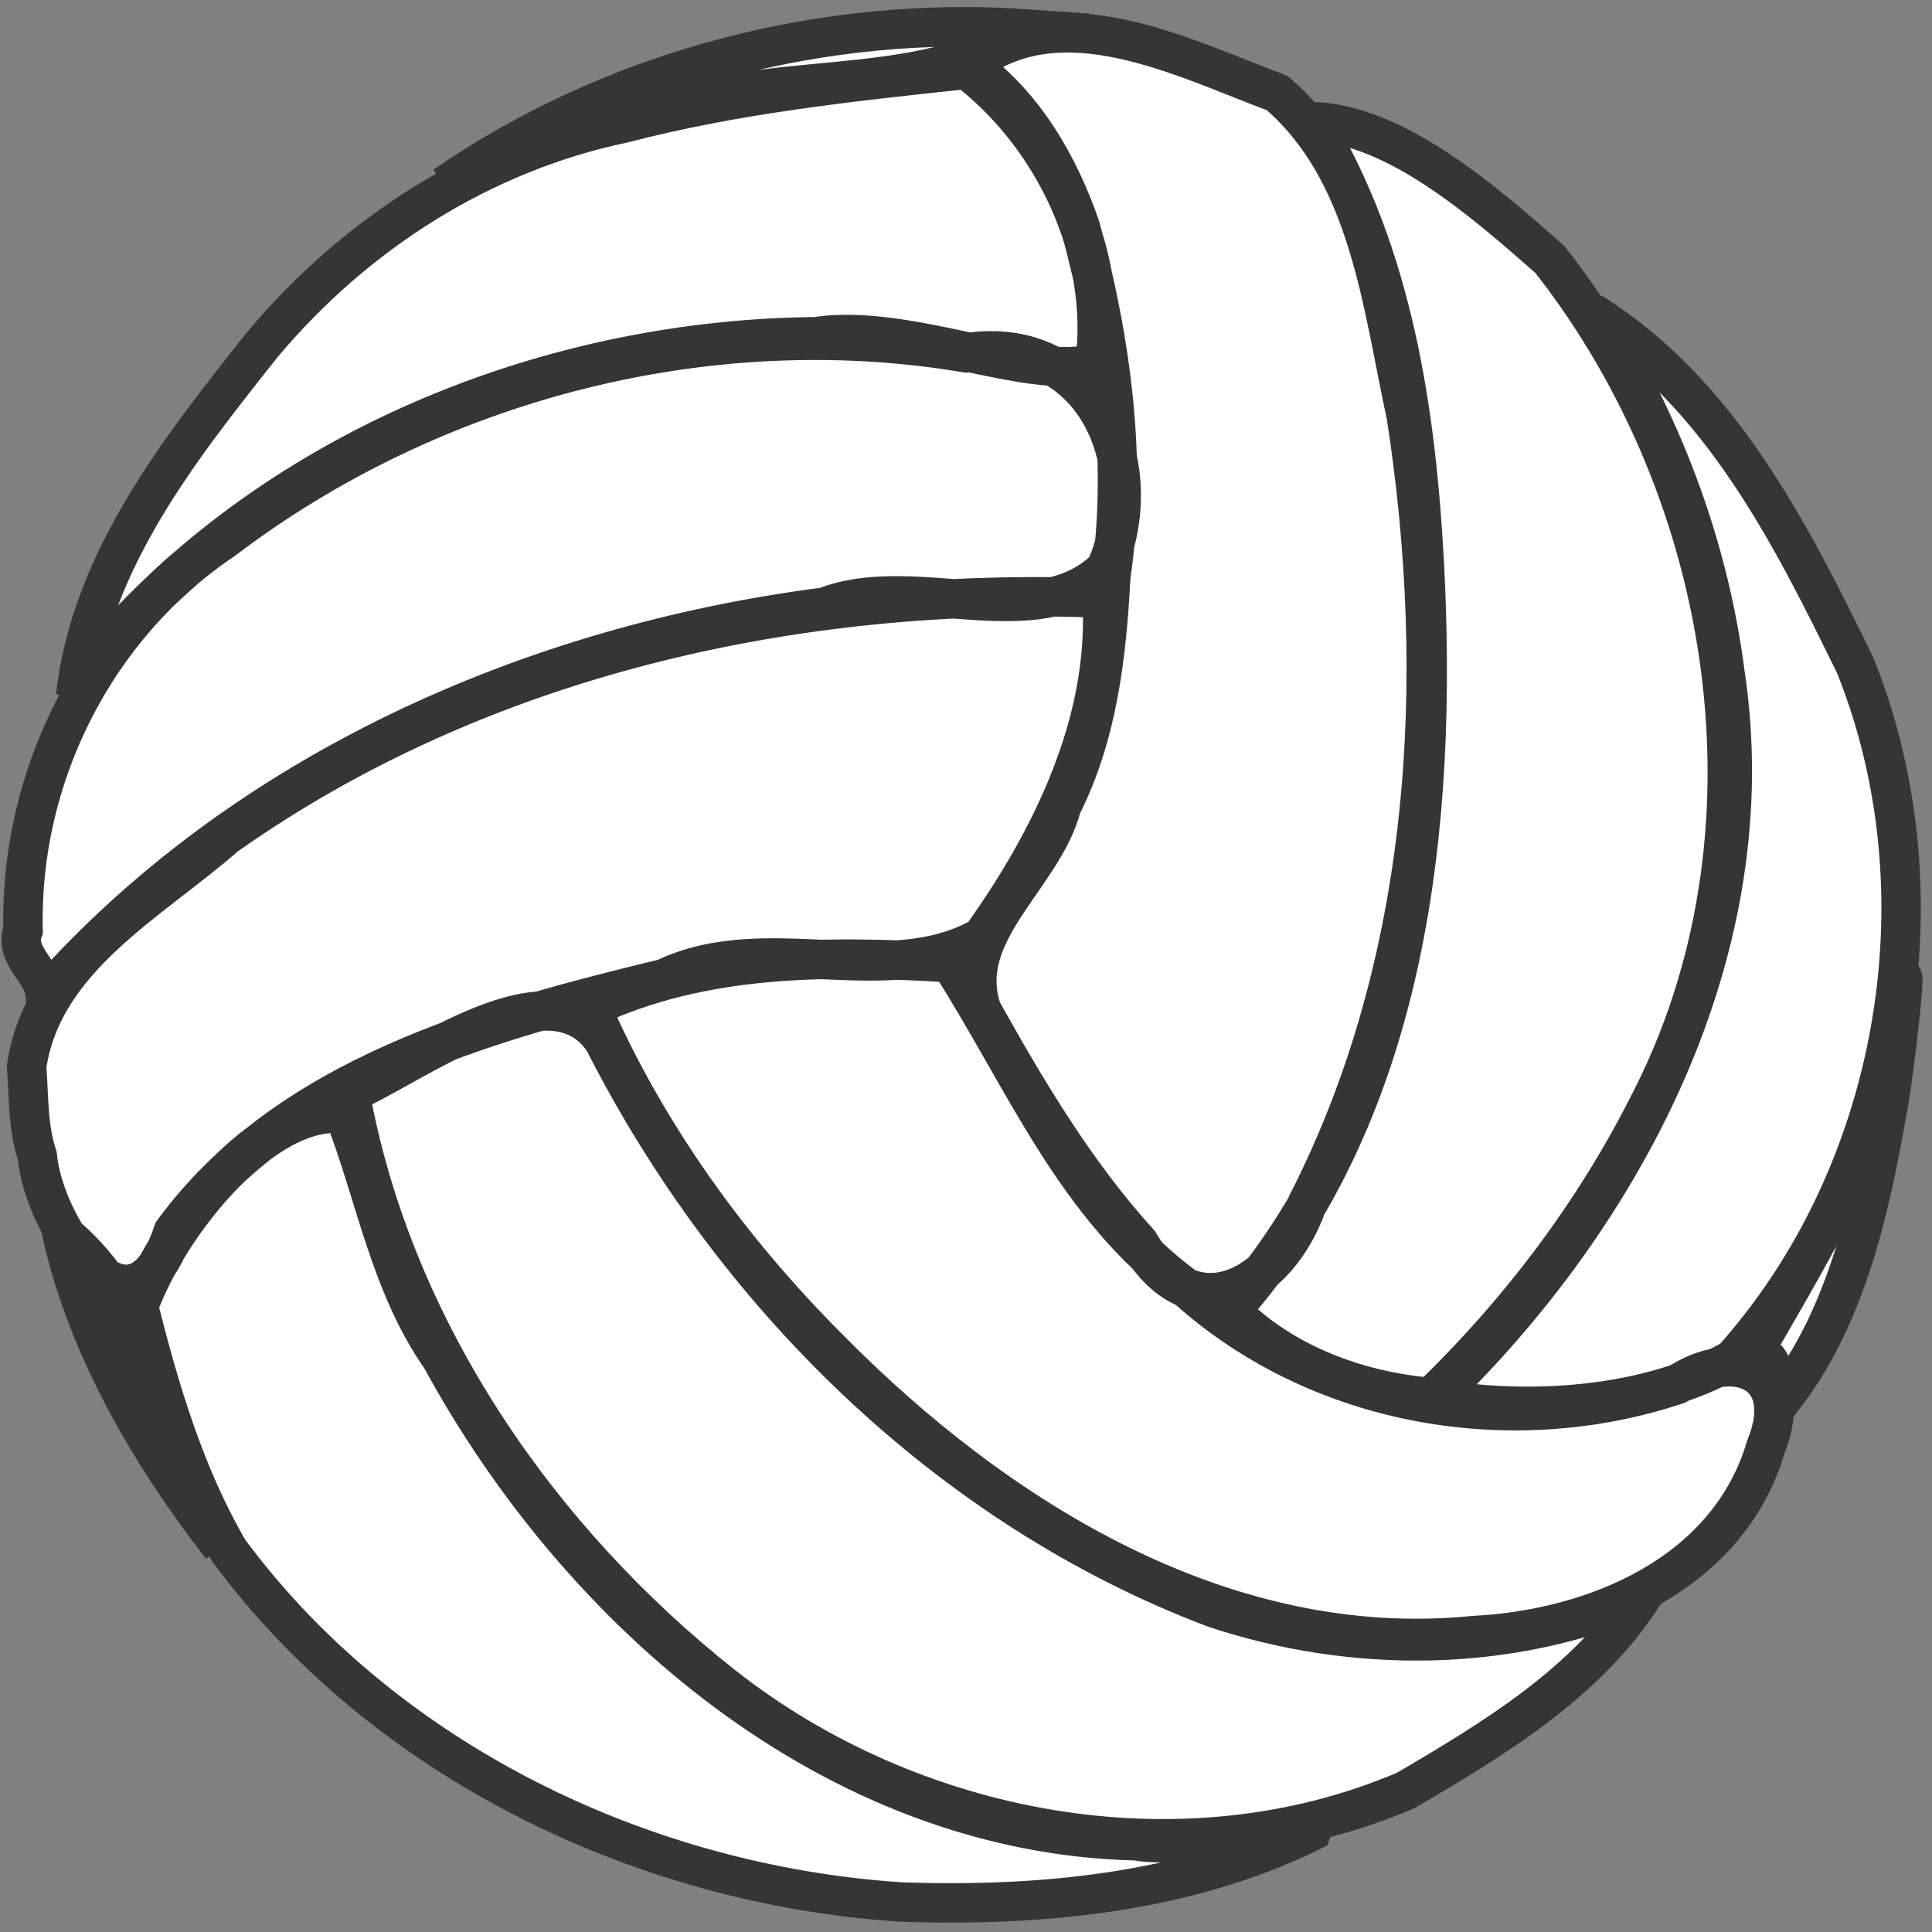 <svg width="147px" height="147px" viewBox="0 0 147 147" version="1.1" xmlns="http://www.w3.org/2000/svg" xmlns:xlink="http://www.w3.org/1999/xlink">
    <rect x="0" y="0" width="147" height="147" fill="#808080" stroke="none"/>
    <title>Shape</title>
    <g id="Page-1" stroke="none" stroke-width="1" fill="none" fill-rule="evenodd">
        <g id="ball" transform="translate(1, 2)" fill="#FFFFFF" stroke="#353535" stroke-width="3">
            <path d="M0.756,68.79 C0.461,57.103 6.249,45.62 15.986,39.086 C31.86,27.021 52.812,21.523 72.506,24.844 C82.259,23.34 86.575,33.464 83.144,41.261 C77.841,46.447 68.617,41.514 61.749,44.197 C39.482,47.064 17.503,56.745 2.454,73.754 C2.362,71.934 0.032,70.722 0.756,68.79 L0.756,68.79 Z M1.025,79.161 C2.21,70.917 10.432,66.624 16.149,61.614 C35.396,47.992 59.522,42.59 82.853,43.506 C83.431,52.9 79.011,61.866 73.693,69.307 C66.389,73.379 57.308,68.743 49.566,72.449 C35.988,75.736 20.874,79.877 12.184,91.715 C9.026,101.221 2.352,91.545 1.835,85.95 C1.101,83.728 1.203,81.444 1.025,79.161 L1.025,79.161 Z M4.752,50.97 C5.915,40.625 12.732,32.072 18.987,24.19 C26.037,15.79 35.635,9.632 46.421,7.376 C54.97,5.143 63.781,4.214 72.545,3.276 C79.192,8.382 83.421,17.26 82.307,25.657 C77.144,26.965 68.016,22.544 61.055,23.622 C41.312,23.808 21.128,31.721 7.786,46.483 C6.675,47.907 5.676,49.417 4.752,50.97 L4.752,50.97 Z M3.694,91.775 C11.077,97.696 11.319,107.957 15.856,115.68 C10.418,108.679 5.63,100.499 3.694,91.775 Z M9.54,97.416 C11.856,91.034 19.117,82.066 25.174,82.733 C27.596,88.97 28.645,95.728 32.581,101.351 C43.148,120.75 62.487,137.532 85.478,138.06 C89.238,138.822 99.206,136.291 98.8,137.338 C89.191,142.058 78.066,143.092 67.478,142.713 C47.814,141.407 28.228,131.963 16.407,115.984 C13.061,110.245 11.159,103.816 9.54,97.417 L9.54,97.416 Z M25.725,81.145 C31.031,78.677 40.972,71.171 44.959,77.221 C54.689,96.385 71.139,112.68 91.391,120.343 C101.905,123.851 113.734,123.796 123.987,119.418 C119.711,126.058 112.634,130.316 105.966,134.227 C88.922,141.502 68.32,137.557 53.959,126.215 C40.06,115.212 29.149,99.465 25.762,81.897 L25.742,81.49 L25.725,81.145 L25.725,81.145 L25.725,81.145 Z M32.836,12.138 C45.735,3.266 61.719,-0.895 77.31,0.21 C69.329,5.304 59.315,3.369 50.563,6.127 C44.458,7.456 38.398,9.244 32.836,12.138 L32.836,12.138 Z M43.973,74.651 C52.466,70.631 62.13,70.696 71.308,71.247 C76.842,79.864 80.787,89.882 89.379,96.094 C99.391,105.035 113.961,107.559 126.577,103.358 C130.91,100.431 135.72,102.301 133.354,108.107 C130.505,117.747 120.392,121.981 111.125,122.448 C92.164,124.342 74.819,113.57 62.011,100.56 C54.539,93.08 48.228,84.356 43.973,74.651 L43.973,74.651 Z M72.774,2.972 C79.684,-2.511 89.096,2.45 96.167,5.074 C103.2,11.091 104.142,21.103 106.001,29.651 C109.108,49.716 107.852,71.272 98.466,89.588 C96.223,96.008 89.777,99.486 85.646,92.545 C80.845,87.25 77.174,81.089 73.71,74.886 C71.661,68.95 78.368,64.766 79.772,59.339 C82.509,53.928 83.205,47.842 83.512,41.92 C84.802,33.061 83.533,23.871 81.203,15.293 C79.569,10.546 76.916,5.949 72.774,2.972 L72.774,2.972 Z M92.637,97.738 C106.24,82.369 108.397,60.545 107.373,40.897 C106.75,29.313 104.988,17.341 98.879,7.253 C105.192,7.448 111.981,13.378 116.927,17.744 C130.945,35.568 135.067,61.642 124.41,82.121 C120.218,90.402 114.54,97.876 107.874,104.322 C102.294,103.863 96.637,101.752 92.637,97.738 L92.637,97.738 Z M108.15,104.411 C122.8,90.29 133.41,69.996 130.244,49.187 C128.983,39.441 125.424,30.026 120.095,21.781 C129.856,27.863 135.283,38.636 140.165,48.644 C147.182,66.136 143.367,87.455 130.826,101.435 C124.386,105.087 115.299,105.647 108.15,104.411 Z M132.269,101.145 C137.295,92.365 142.997,83.466 143.521,73.05 C144.302,69.567 143.091,79.883 142.67,82.053 C141.334,89.718 139.588,97.898 134.838,104.151 C133.745,103.545 134.233,100.593 132.269,101.145 L132.269,101.145 Z" id="Shape"></path>
        </g>
    </g>
</svg>
